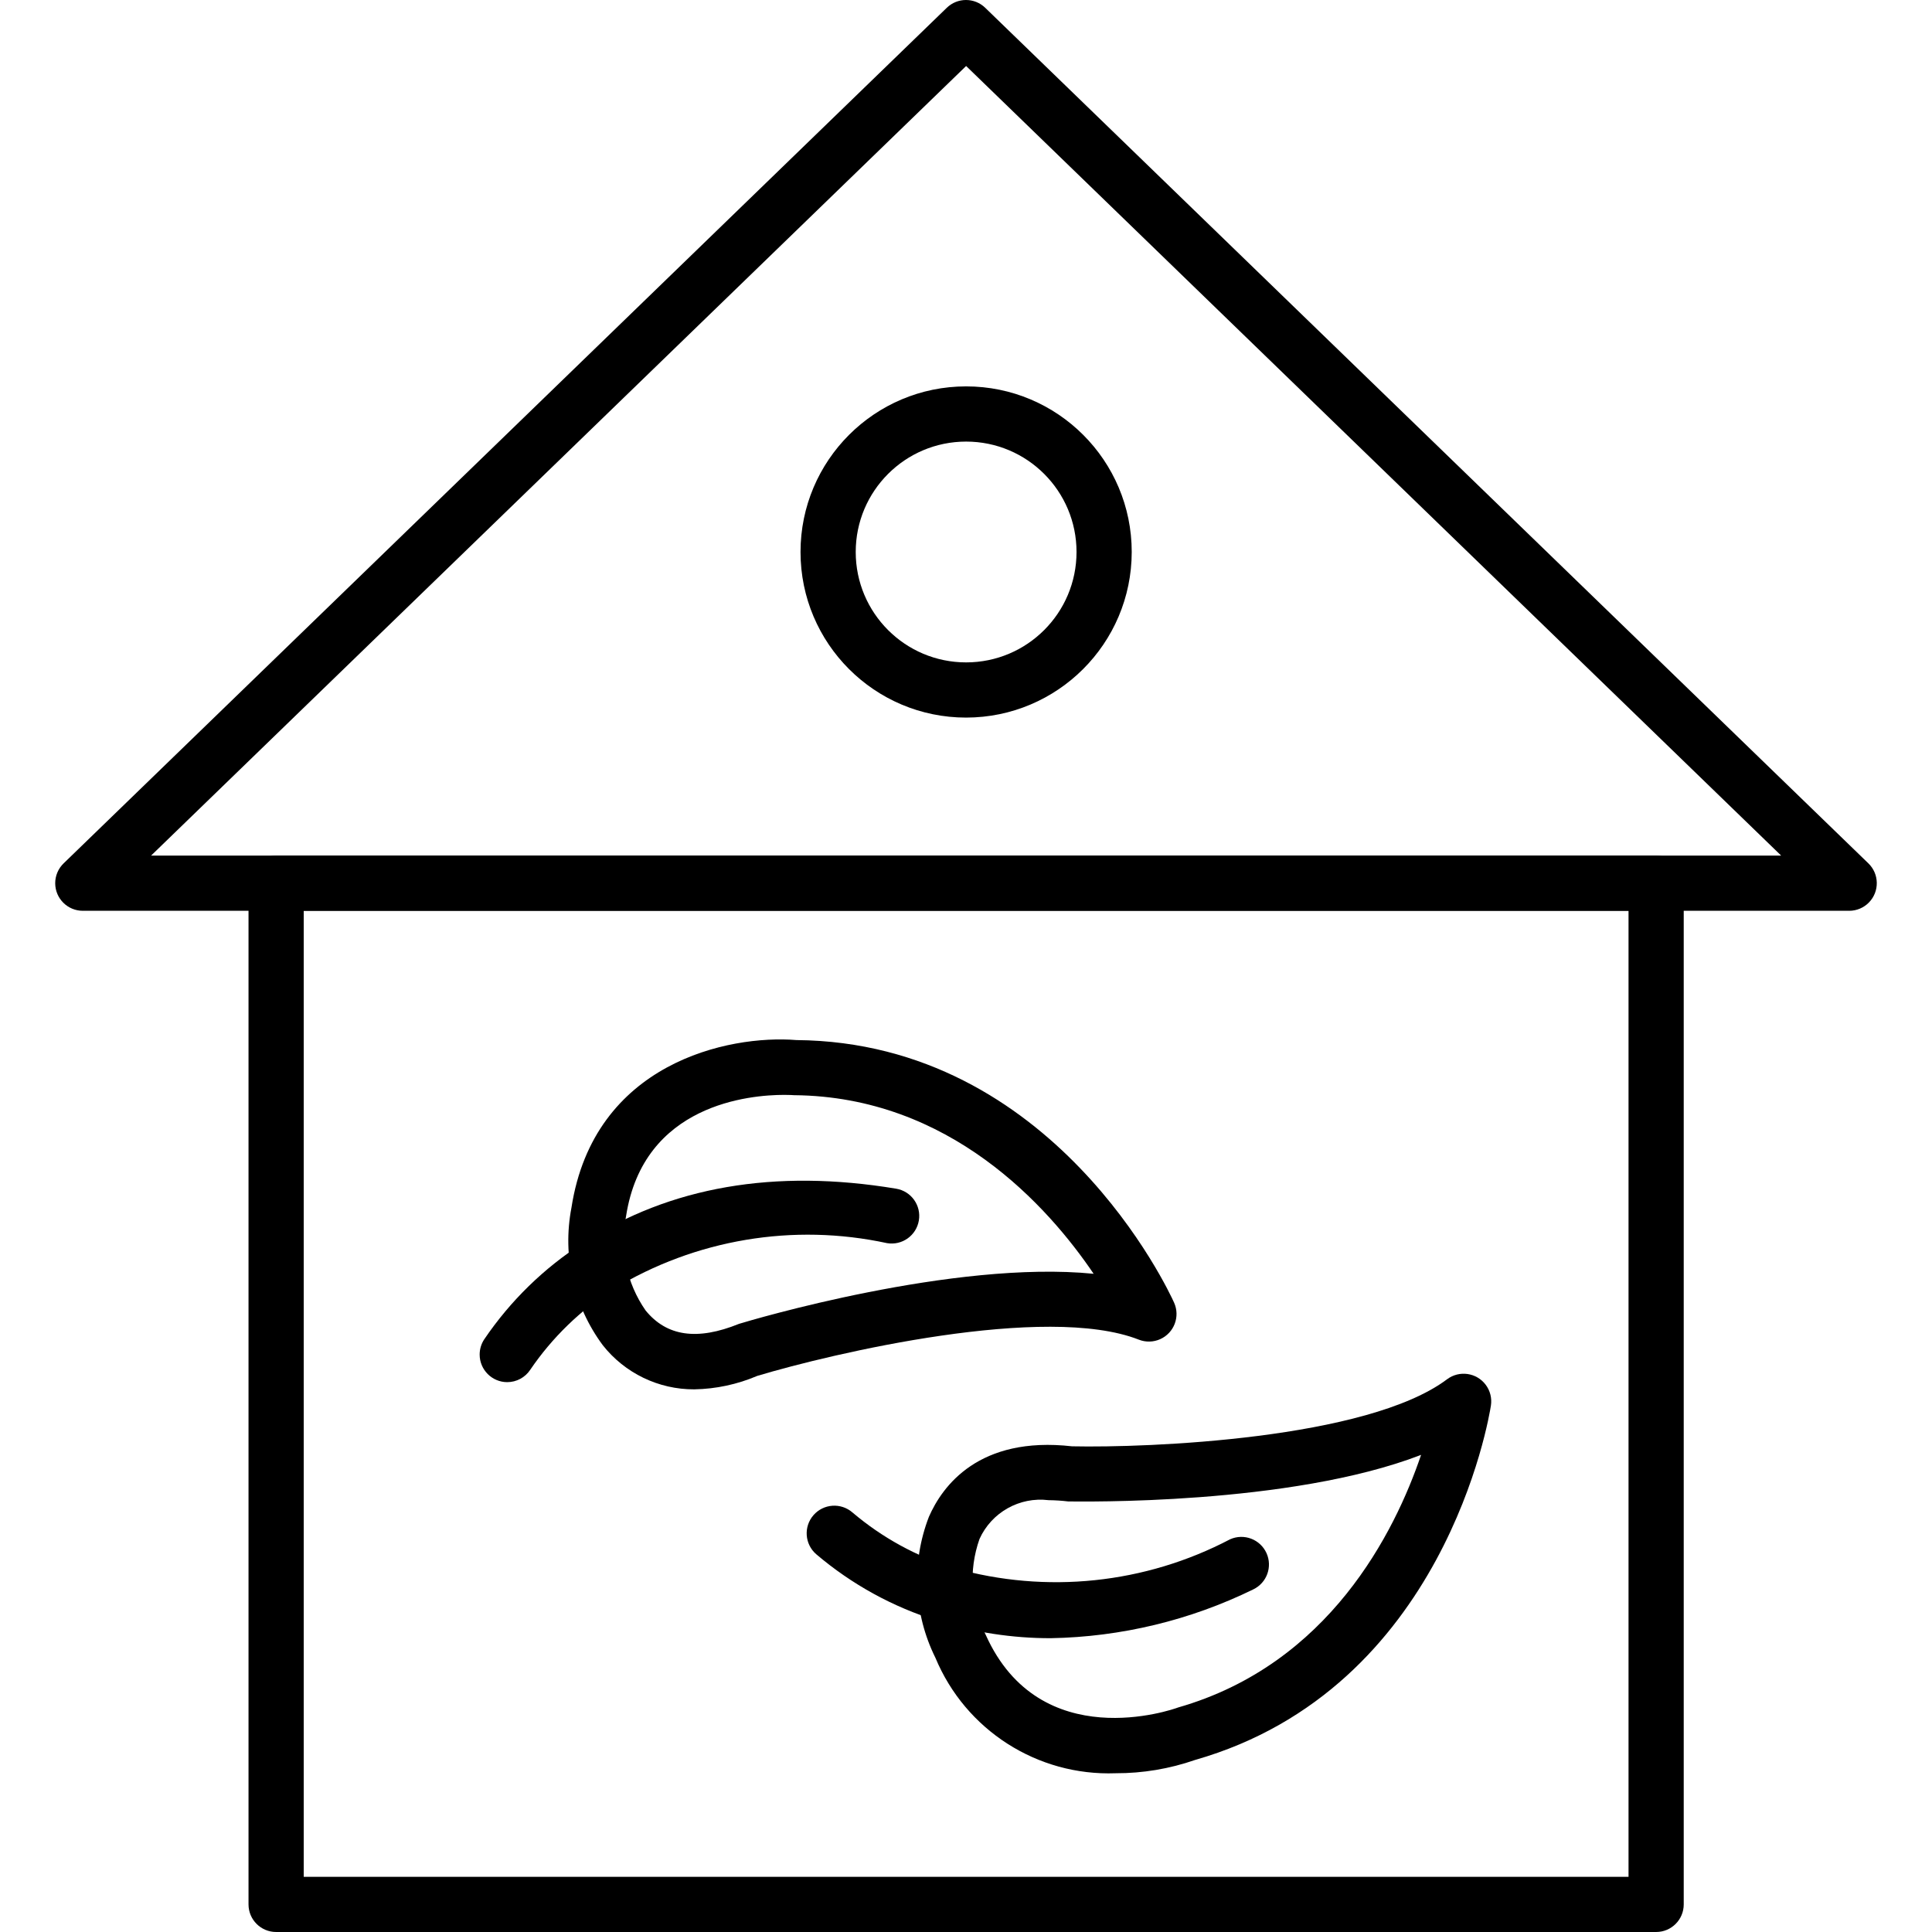 <svg id="Capa_1" enable-background="new 0 0 502.171 502.171" height="512" viewBox="0 0 502.171 502.171" width="512" xmlns="http://www.w3.org/2000/svg"><g><path d="m430.466 502.171h-358.696c-3.962 0-7.174-3.212-7.174-7.174v-265.435c0-3.962 3.212-7.174 7.174-7.174h358.696c3.962 0 7.174 3.212 7.174 7.174v265.435c0 3.962-3.212 7.174-7.174 7.174zm-351.522-14.348h344.348v-251.087h-344.348z"/><path d="m480.683 236.736h-459.131c-3.962.016-7.187-3.183-7.202-7.145-.008-1.951.78-3.821 2.181-5.179l229.565-222.393c2.781-2.692 7.197-2.692 9.979 0l229.565 222.392c2.845 2.758 2.915 7.299.158 10.144-1.342 1.385-3.186 2.171-5.115 2.181zm-441.411-14.348h423.692l-211.846-205.232z"/><path d="m251.118 186.518c-23.772 0-43.044-19.271-43.044-43.044s19.271-43.044 43.044-43.044 43.044 19.271 43.044 43.044c-.028 23.762-19.283 43.017-43.044 43.044zm0-71.739c-15.848 0-28.696 12.848-28.696 28.696s12.847 28.696 28.696 28.696 28.696-12.848 28.696-28.696-12.848-28.696-28.696-28.696z"/><path d="m131.837 359.252c-3.962-.006-7.169-3.223-7.163-7.185.002-1.402.415-2.772 1.187-3.942 6.798-10.033 15.568-18.576 25.776-25.109 22.447-14.577 49.78-19.298 81.302-14.047 3.909.654 6.547 4.352 5.893 8.261s-4.352 6.547-8.261 5.893c-24.364-5.269-49.82-.996-71.129 11.937-8.554 5.45-15.908 12.585-21.615 20.969-1.328 2.014-3.579 3.224-5.99 3.223z"/><path d="m180.462 361.124c-9.273.039-18.048-4.195-23.789-11.478-7.593-10.245-10.546-23.203-8.142-35.726 5.811-37.649 40.798-45.009 58.475-43.582 66.961.552 96.927 65.484 98.168 68.253 1.624 3.614.011 7.86-3.602 9.484-1.759.791-3.763.84-5.559.136-24.19-9.498-79.803 3.587-99.194 9.419-5.177 2.208-10.731 3.394-16.357 3.494zm23.365-76.538c-8.795 0-36.587 2.303-41.099 31.522-1.728 8.522.108 17.38 5.079 24.513 5.474 6.722 13.401 7.891 24.277 3.479 3.121-.961 55.827-16.643 92.178-13.013-11.866-17.533-37.39-46.078-77.859-46.422-.273-.022-1.198-.079-2.576-.079z"/><path d="m273.134 425.804c-9.997.016-19.938-1.508-29.47-4.52-11.573-3.576-22.298-9.468-31.522-17.318-2.993-2.605-3.308-7.143-.703-10.137 2.605-2.993 7.143-3.308 10.137-.703 7.727 6.559 16.71 11.475 26.4 14.448 23.988 6.783 49.663 4.11 71.739-7.468 3.614-1.625 7.86-.012 9.485 3.601 1.595 3.547.073 7.718-3.43 9.405-16.405 8.034-34.373 12.367-52.636 12.692z"/><path d="m289.986 460.906c-20.352.756-39.032-11.211-46.853-30.016-5.67-11.434-6.284-24.722-1.693-36.63 3.508-8.02 13.006-21.07 37.218-18.329 19.7.423 76.689-1.829 97.465-17.425 3.168-2.38 7.665-1.742 10.045 1.426 1.161 1.545 1.649 3.493 1.355 5.404-.459 2.992-12.023 73.569-76.883 92.113-6.64 2.311-13.623 3.48-20.654 3.457zm-17.454-70.978c-7.54-.92-14.804 3.165-17.935 10.087-2.896 8.2-2.302 17.229 1.643 24.98 14.147 31.4 48.546 19.37 50.002 18.81 39.234-11.234 56.322-45.583 63.131-65.649-34.105 13.186-88.993 12.102-91.711 12.102-1.703-.203-3.416-.313-5.13-.33z"/></g></svg>